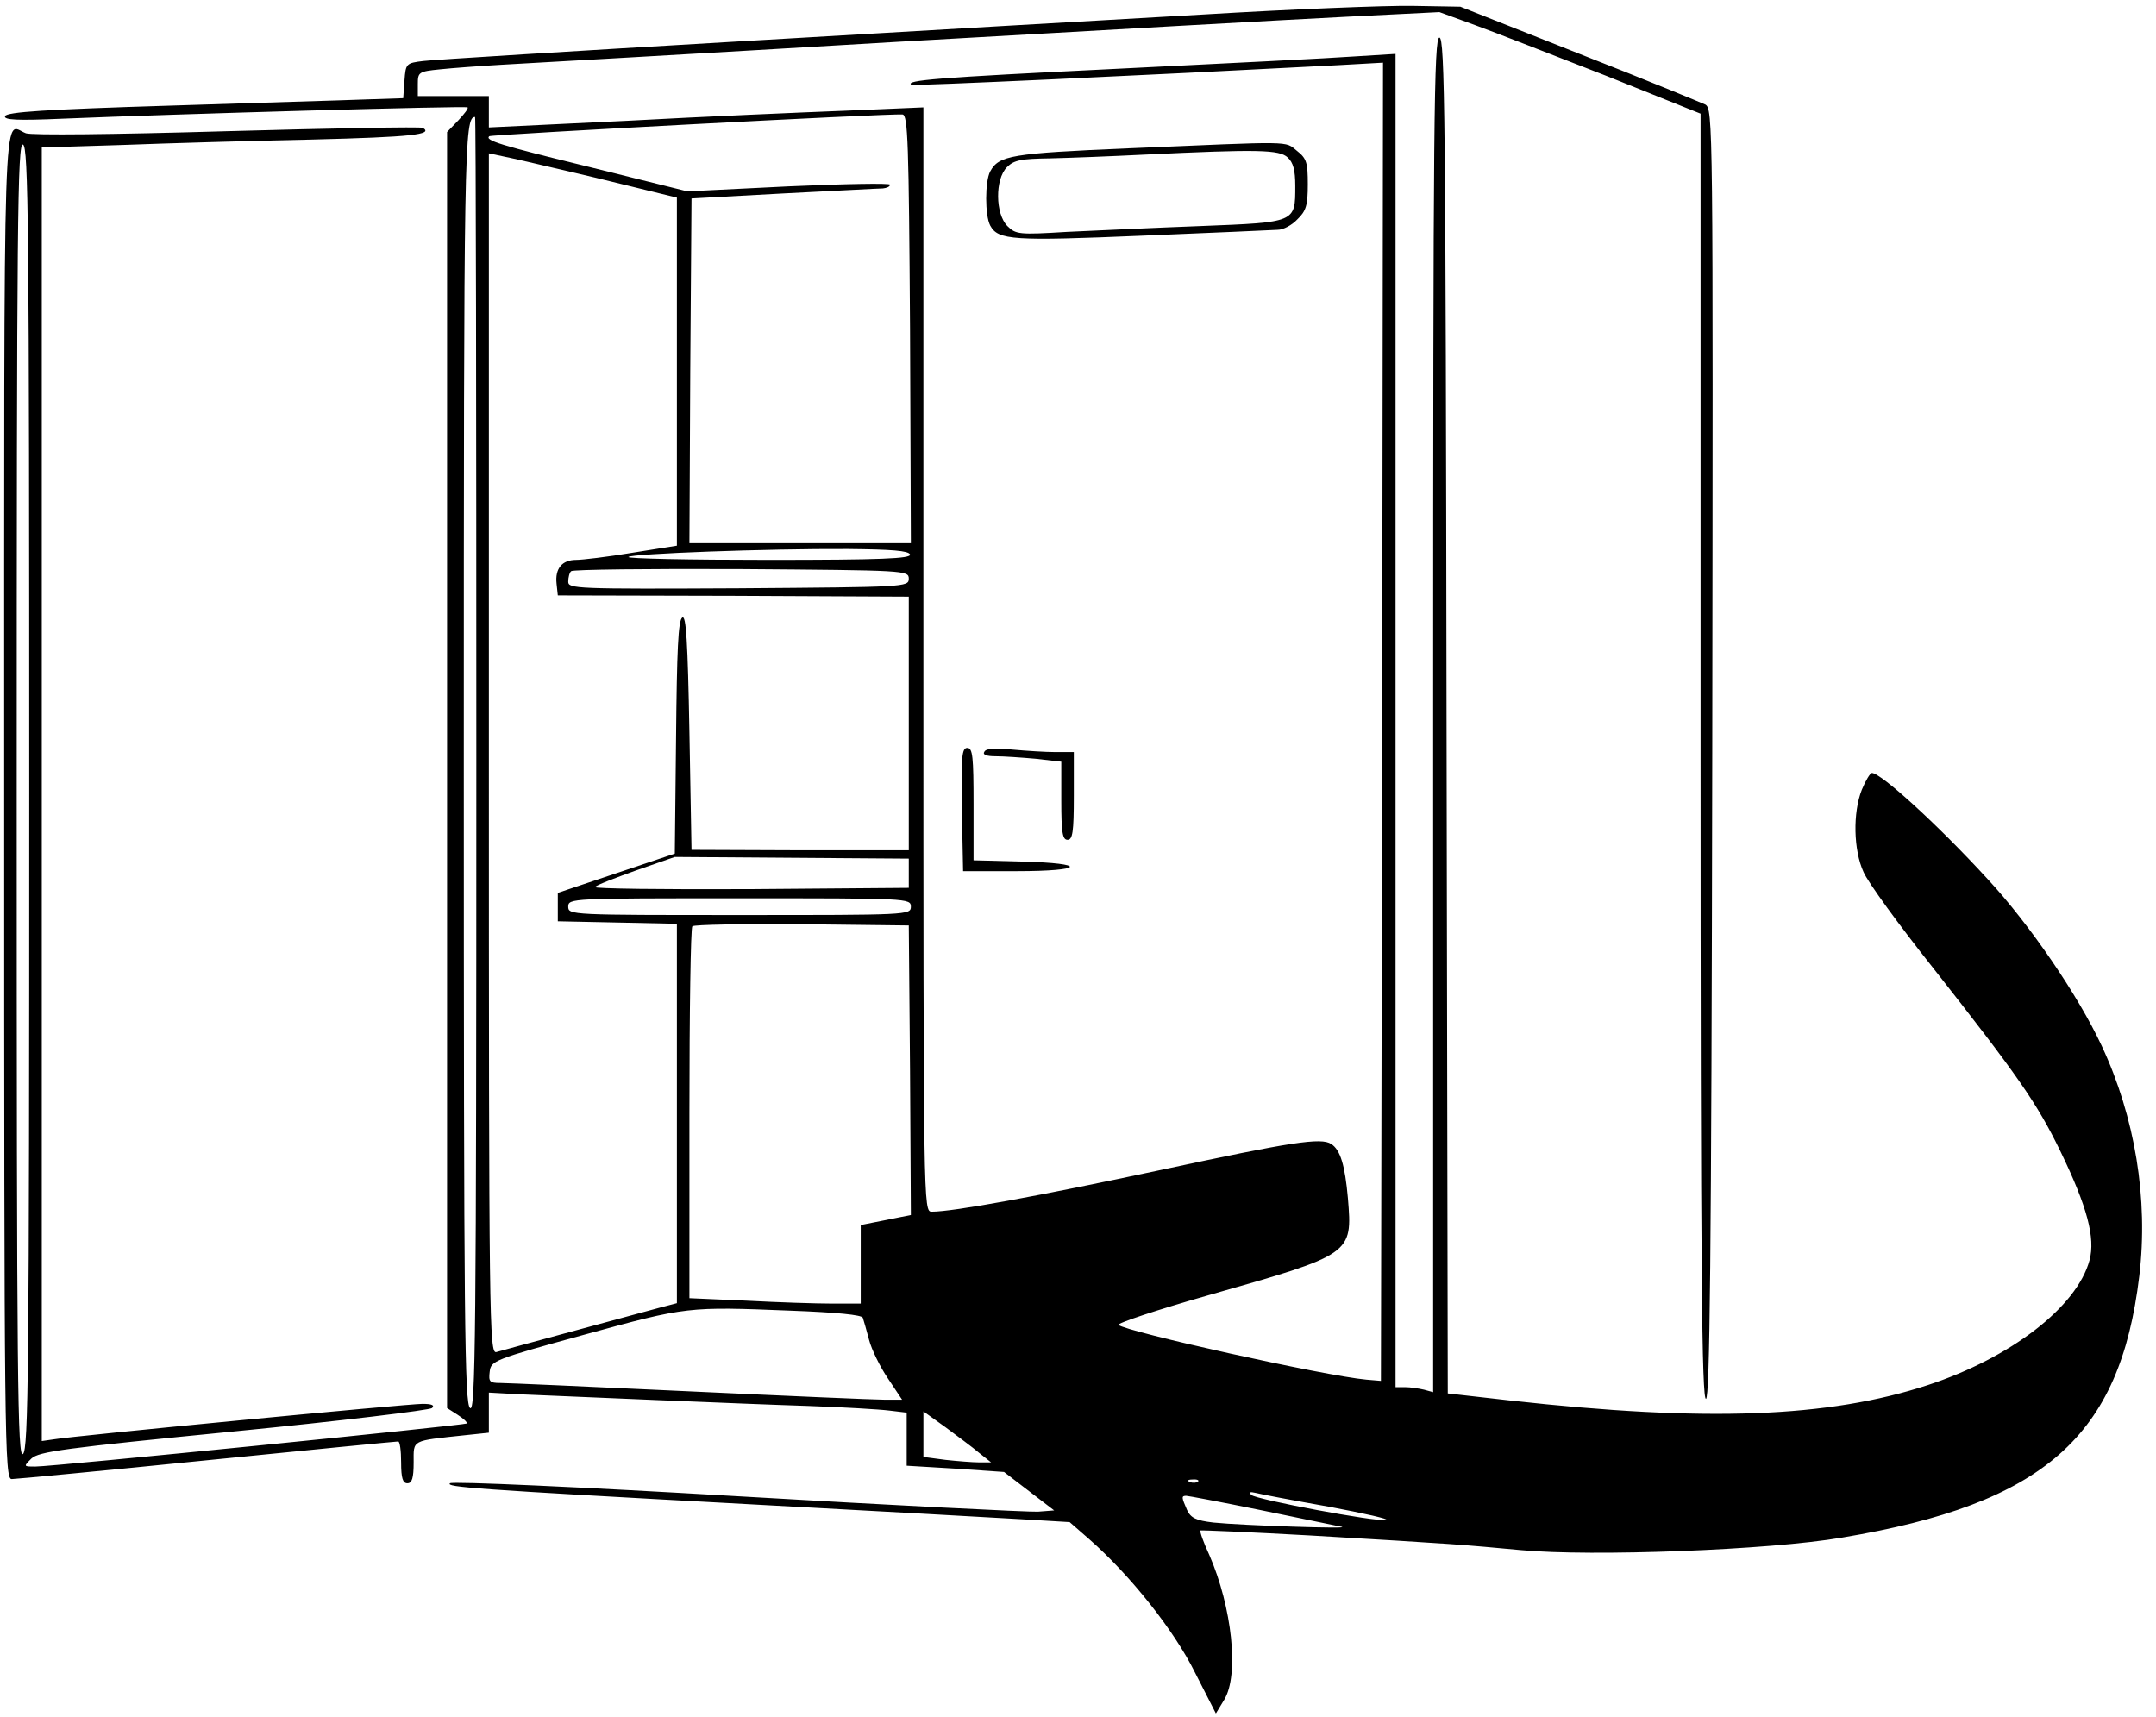 <?xml version="1.0" standalone="no"?>
<!DOCTYPE svg PUBLIC "-//W3C//DTD SVG 20010904//EN"
 "http://www.w3.org/TR/2001/REC-SVG-20010904/DTD/svg10.dtd">
<svg version="1.0" xmlns="http://www.w3.org/2000/svg"
 width="516pt" height="411pt" viewBox="0 0 516 411"
 preserveAspectRatio="xMidYMid meet">

<g transform="translate(0,411) scale(0.1,-0.1)"
fill="#000000" stroke="none">
<path d="M2875 4075 c-214 -12 -712 -41 -1105 -64 -393 -23 -734 -44 -757 -47
-41 -5 -42 -6 -45 -47 l-3 -42 -90 -3 c-49 -2 -263 -8 -474 -15 -291 -9 -385
-15 -389 -25 -3 -9 27 -11 140 -6 265 11 963 31 967 27 3 -2 -8 -16 -22 -31
l-27 -28 0 -1527 0 -1527 25 -16 c14 -9 24 -18 22 -21 -5 -4 -989 -103 -1032
-103 -29 0 -29 0 -10 19 18 17 79 25 485 65 255 25 469 51 474 56 7 7 -1 10
-23 10 -36 0 -839 -77 -883 -85 l-28 -4 0 1548 0 1548 193 6 c105 4 310 10
455 13 238 6 290 12 264 28 -5 3 -216 -1 -468 -8 -275 -8 -468 -10 -482 -5
-56 21 -52 146 -52 -1606 0 -1531 1 -1615 18 -1615 9 0 220 20 467 45 248 25
453 45 458 45 4 0 7 -22 7 -50 0 -38 4 -50 15 -50 11 0 15 12 15 50 0 55 -7
51 123 65 l57 6 0 48 0 48 72 -4 c121 -5 533 -23 693 -28 83 -3 169 -8 193
-11 l42 -5 0 -64 0 -63 117 -7 116 -8 60 -46 60 -46 -39 -3 c-22 -1 -345 15
-719 37 -374 22 -684 36 -688 31 -10 -9 48 -14 713 -50 294 -16 588 -32 653
-36 l117 -7 47 -41 c98 -86 203 -218 253 -319 l50 -98 20 33 c36 59 19 221
-36 347 -14 30 -23 56 -21 58 2 1 120 -4 263 -12 358 -21 363 -22 504 -35 170
-16 595 0 769 30 483 81 665 241 711 626 22 184 -10 380 -90 551 -56 120 -172
290 -272 398 -118 129 -256 255 -278 255 -4 0 -15 -18 -24 -40 -22 -55 -20
-145 4 -197 10 -24 85 -127 166 -229 203 -258 249 -324 305 -439 65 -134 84
-208 70 -261 -30 -112 -189 -234 -387 -299 -238 -78 -531 -89 -999 -37 l-150
17 -3 1623 c-2 1432 -4 1622 -17 1622 -13 0 -15 -188 -15 -1621 l0 -1621 -22
6 c-13 3 -33 6 -45 6 l-23 0 0 1595 0 1596 -97 -6 c-54 -4 -313 -17 -576 -30
-431 -21 -500 -27 -486 -38 3 -3 547 22 1022 47 l107 6 -2 -1578 -3 -1577 -35
3 c-100 9 -576 115 -593 131 -4 4 92 36 215 71 345 98 345 98 334 232 -7 79
-18 116 -40 130 -24 16 -95 5 -407 -62 -295 -63 -497 -100 -549 -100 -20 0
-20 5 -20 1321 l0 1322 -187 -8 c-104 -4 -338 -14 -520 -24 l-333 -16 0 37 0
38 -85 0 -85 0 0 29 c0 28 2 30 53 35 28 3 95 8 147 11 52 3 480 27 950 55
470 27 954 54 1075 60 l220 11 85 -31 c47 -17 187 -72 313 -121 l227 -91 0
-1540 c0 -1227 3 -1539 13 -1536 9 4 13 324 15 1546 2 1521 2 1541 -17 1552
-11 5 -147 61 -303 122 l-283 112 -115 2 c-63 1 -290 -8 -505 -21z m-697 -753
l2 -512 -265 0 -265 0 2 413 3 412 220 12 c121 6 228 12 238 12 9 1 17 4 17 9
0 4 -109 2 -242 -4 l-243 -12 -233 58 c-217 53 -252 64 -241 74 4 4 963 55
989 52 13 -1 15 -67 18 -514z m-1038 -1043 c0 -1378 -2 -1550 -15 -1539 -13
11 -15 194 -15 1539 0 1486 1 1551 27 1551 2 0 3 -698 3 -1551z m-1070 -79 c0
-1372 -2 -1559 -15 -1570 -13 -11 -15 164 -15 1563 0 1397 2 1576 15 1571 13
-5 15 -188 15 -1564z m1358 1484 l192 -47 0 -417 0 -416 -107 -17 c-60 -10
-120 -17 -134 -17 -34 0 -51 -21 -47 -57 l3 -28 420 -1 420 -2 0 -303 0 -304
-260 0 -260 1 -5 281 c-4 220 -8 281 -17 275 -10 -6 -13 -79 -15 -287 l-3
-278 -140 -47 -140 -47 0 -34 0 -34 143 -3 142 -3 0 -454 0 -454 -42 -11 c-62
-17 -370 -100 -390 -106 -17 -5 -18 68 -18 1432 l0 1437 33 -7 c17 -3 119 -27
225 -52z m750 -901 c3 -10 -69 -13 -339 -13 -188 0 -339 3 -335 7 8 8 332 20
525 19 106 -1 145 -4 149 -13z m-3 -58 c0 -20 -8 -20 -407 -23 -391 -2 -408
-1 -408 16 0 10 3 22 7 25 4 4 187 6 407 5 393 -3 401 -3 401 -23z m0 -705 l0
-35 -379 -3 c-209 -1 -376 1 -372 5 4 5 49 22 99 40 l92 32 280 -2 280 -2 0
-35z m5 -80 c0 -20 -7 -20 -410 -20 -403 0 -410 0 -410 20 0 20 7 20 410 20
403 0 410 0 410 -20z m-2 -392 l2 -346 -30 -6 c-16 -3 -43 -9 -60 -12 l-30 -6
0 -94 0 -94 -68 0 c-38 0 -130 3 -205 7 l-137 6 0 442 c0 243 3 445 7 448 4 4
122 6 262 5 l256 -3 3 -347z m-284 -575 c107 -4 169 -10 171 -17 2 -6 9 -30
15 -53 6 -23 26 -64 45 -92 l34 -51 -42 0 c-23 0 -233 9 -467 20 -234 11 -438
20 -453 20 -25 0 -28 3 -25 27 3 26 9 29 228 89 244 67 246 67 494 57z m449
-340 l29 -23 -29 0 c-15 0 -52 3 -80 6 l-53 7 0 54 0 55 53 -38 c28 -21 65
-48 80 -61z m524 -69 c-3 -3 -12 -4 -19 -1 -8 3 -5 6 6 6 11 1 17 -2 13 -5z
m313 -60 c85 -16 147 -30 138 -32 -25 -5 -311 49 -323 60 -7 7 -3 8 10 5 11
-3 90 -18 175 -33z m-164 -8 c93 -19 180 -37 194 -40 32 -6 -238 3 -306 10
-42 5 -54 11 -63 30 -13 30 -14 34 -2 34 4 0 84 -15 177 -34z"/>
<path d="M2700 3755 c-280 -12 -309 -17 -330 -55 -13 -24 -13 -106 0 -130 19
-35 55 -37 365 -24 165 7 310 13 323 14 13 0 34 11 47 25 21 20 25 34 25 84 0
52 -3 62 -26 80 -30 24 -3 23 -404 6z m382 -22 c13 -12 18 -30 18 -68 0 -88 2
-87 -226 -96 -109 -4 -254 -11 -321 -14 -114 -7 -122 -6 -142 14 -29 29 -30
112 -1 141 17 17 34 20 103 21 45 1 147 5 227 9 271 13 322 12 342 -7z"/>
<path d="M2302 2173 l3 -148 128 0 c163 0 173 19 12 23 l-115 3 0 134 c0 114
-2 135 -15 135 -13 0 -15 -21 -13 -147z"/>
<path d="M2356 2311 c-5 -7 4 -11 27 -11 19 0 62 -3 96 -6 l61 -7 0 -93 c0
-77 3 -94 15 -94 12 0 15 18 15 105 l0 105 -44 0 c-23 0 -70 3 -103 6 -40 4
-63 3 -67 -5z"/>
</g>
</svg>
